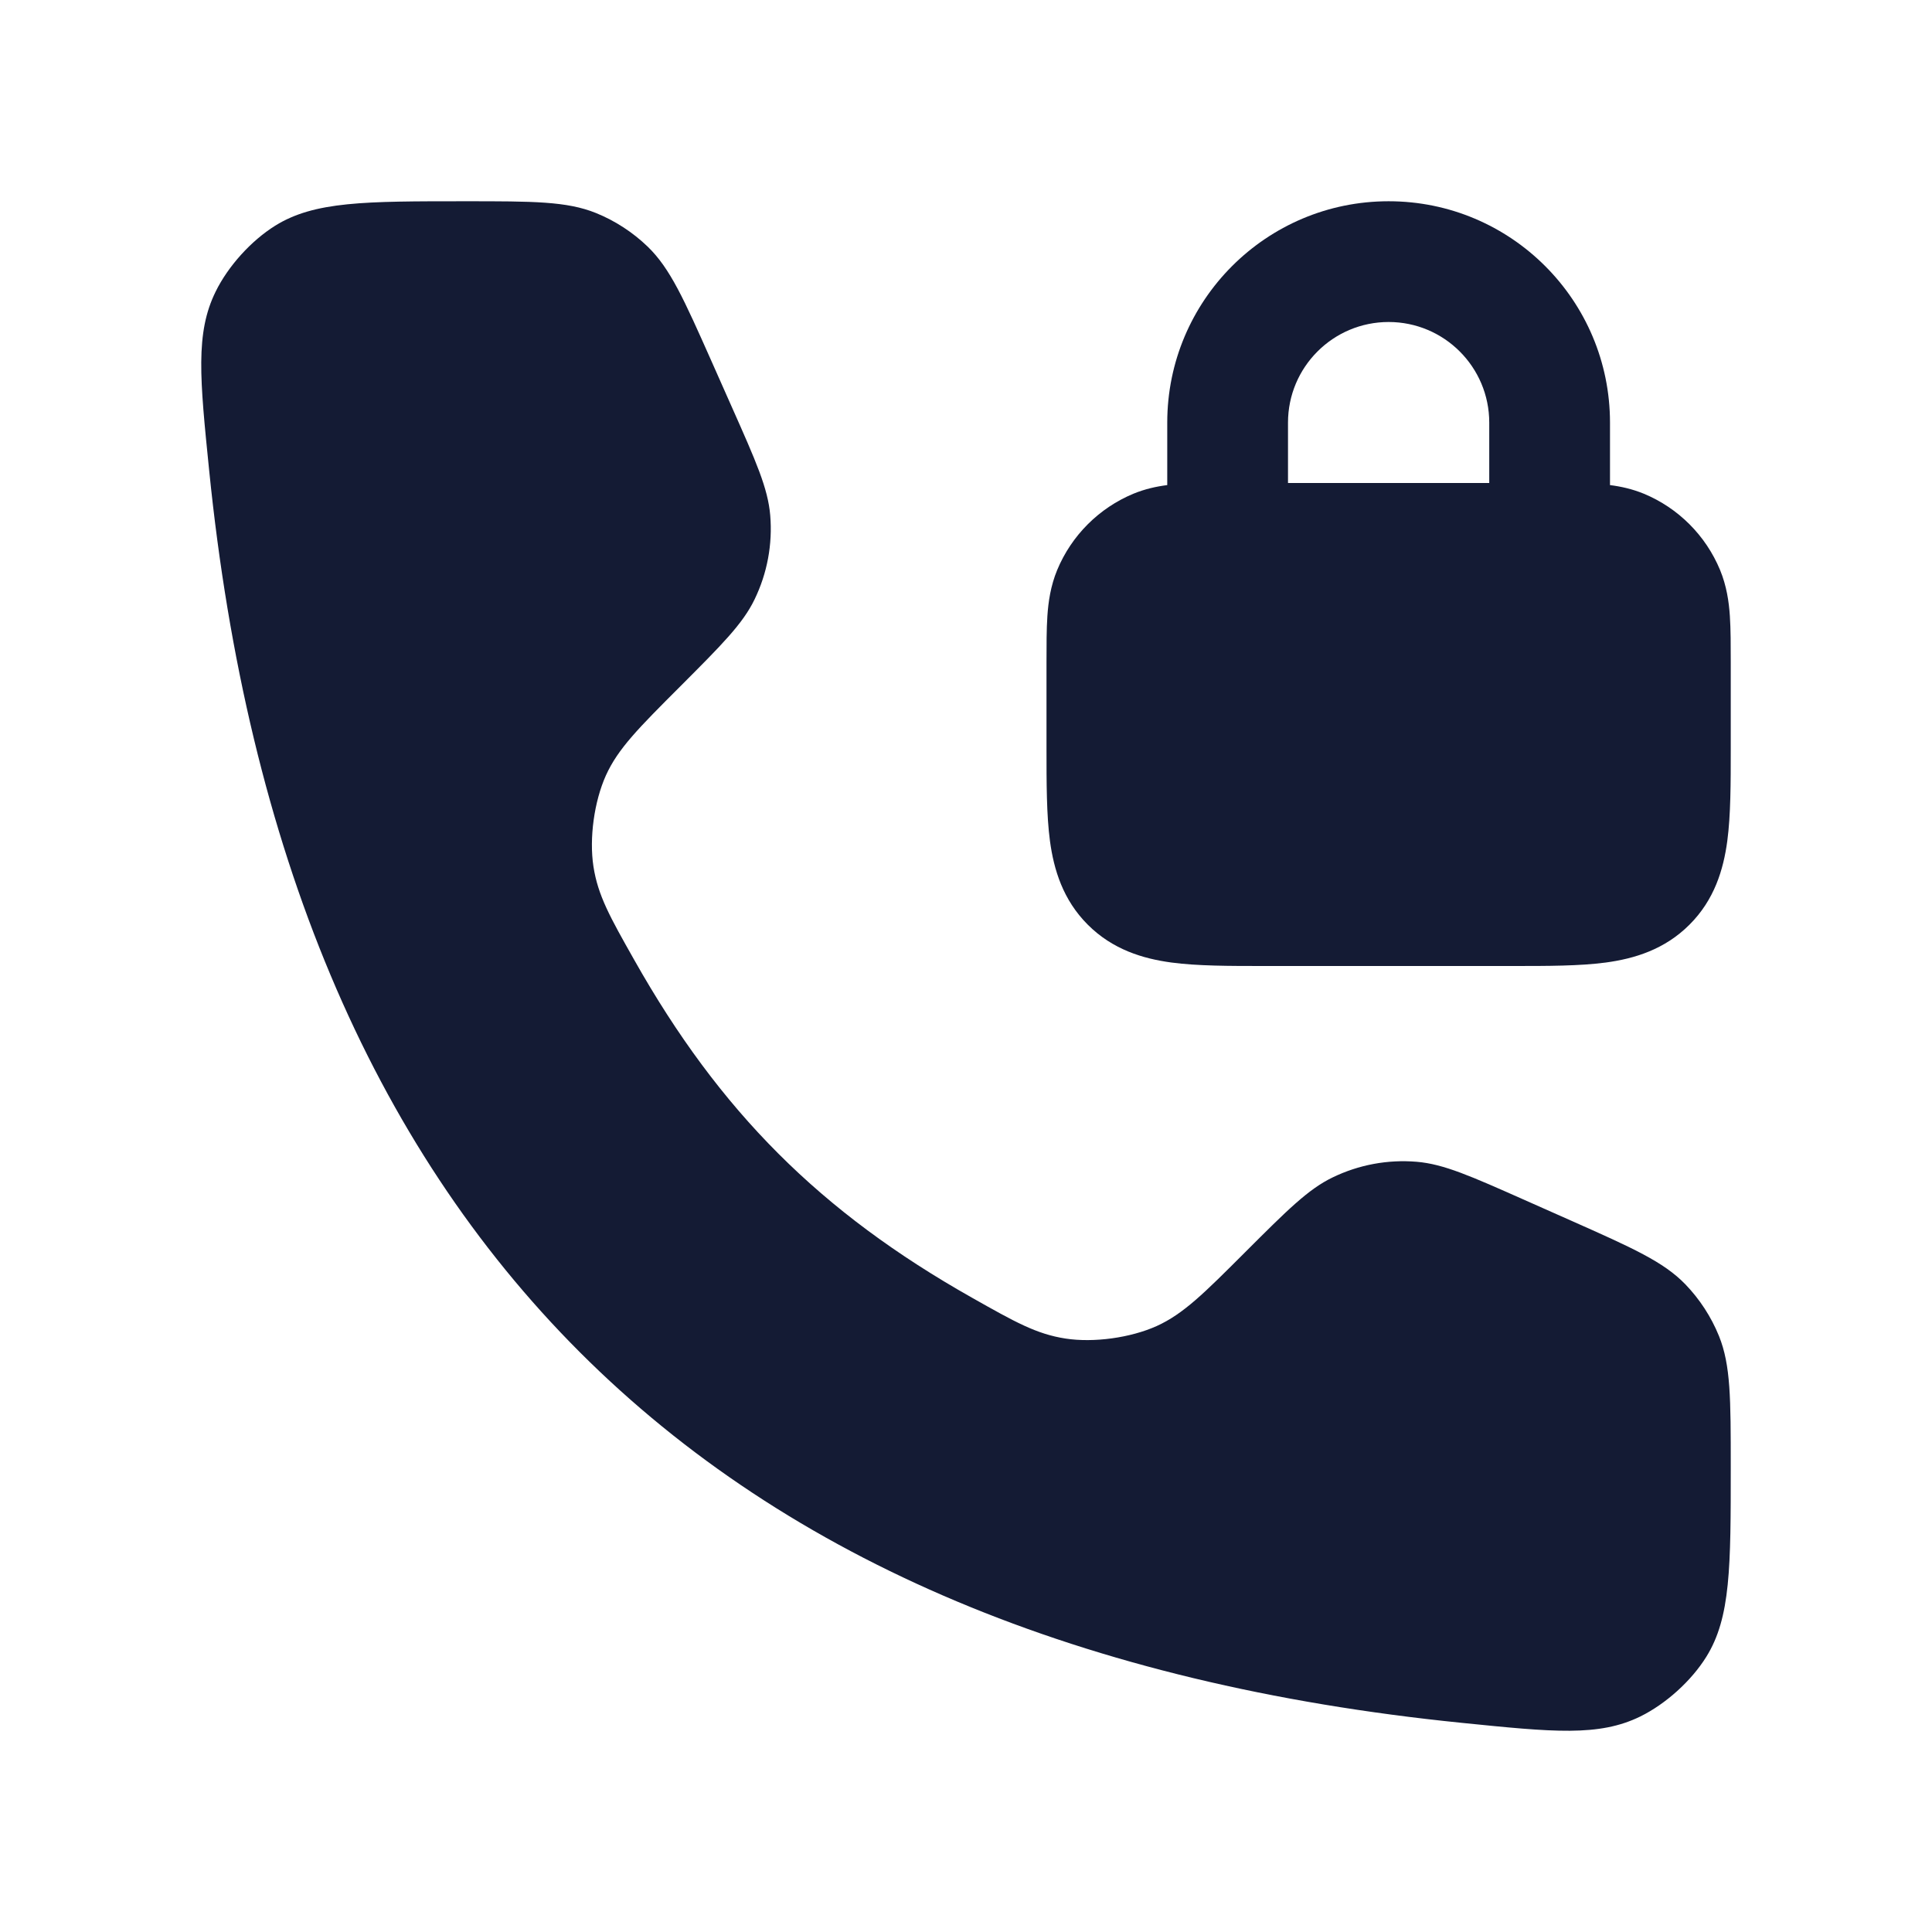 <svg width="24" height="24" viewBox="0 0 24 24" fill="none" xmlns="http://www.w3.org/2000/svg">
<path fill-rule="evenodd" clip-rule="evenodd" d="M20 6.026V5.25C20 3.731 18.769 2.5 17.25 2.5C15.731 2.5 14.5 3.731 14.5 5.25V6.026C14.365 6.043 14.224 6.074 14.08 6.133C13.652 6.311 13.311 6.652 13.133 7.08C13.051 7.279 13.023 7.474 13.011 7.652C13 7.817 13 8.014 13 8.228L13 9.295C13 9.728 13 10.124 13.043 10.447C13.091 10.803 13.204 11.178 13.513 11.487C13.822 11.796 14.197 11.909 14.553 11.957C14.876 12 15.272 12 15.705 12H18.795C19.227 12 19.624 12 19.947 11.957C20.303 11.909 20.678 11.796 20.987 11.487C21.297 11.178 21.409 10.803 21.457 10.447C21.5 10.124 21.5 9.728 21.5 9.295L21.5 8.228C21.5 8.014 21.5 7.817 21.489 7.652C21.477 7.474 21.449 7.279 21.367 7.08C21.189 6.652 20.849 6.311 20.42 6.133C20.276 6.074 20.135 6.043 20 6.026ZM16 5.25C16 4.56 16.56 4 17.25 4C17.94 4 18.5 4.56 18.5 5.25V6H16V5.25Z" fill="#141B34"/>
<path d="M9.091 5.056L8.838 4.486C8.497 3.719 8.326 3.335 8.046 3.064C7.86 2.885 7.642 2.743 7.403 2.646C7.041 2.5 6.622 2.5 5.782 2.5C4.531 2.5 3.906 2.5 3.418 2.804C3.12 2.99 2.834 3.306 2.679 3.622C2.425 4.137 2.483 4.705 2.598 5.841C3.55 15.262 8.738 20.45 18.16 21.402C19.295 21.517 19.863 21.575 20.378 21.322C20.694 21.166 21.01 20.881 21.196 20.582C21.5 20.094 21.5 19.469 21.5 18.218C21.5 17.378 21.5 16.959 21.354 16.597C21.257 16.358 21.115 16.14 20.936 15.954C20.665 15.674 20.281 15.503 19.514 15.162L18.944 14.909C18.271 14.61 17.935 14.46 17.598 14.432C17.239 14.402 16.879 14.469 16.555 14.626C16.25 14.773 15.99 15.034 15.469 15.554C14.957 16.066 14.701 16.322 14.368 16.473C14.043 16.619 13.588 16.682 13.236 16.628C12.874 16.572 12.608 16.422 12.077 16.122C10.192 15.059 8.941 13.808 7.878 11.923C7.578 11.392 7.428 11.126 7.372 10.764C7.318 10.412 7.381 9.957 7.527 9.632C7.678 9.299 7.934 9.043 8.446 8.531C8.966 8.01 9.227 7.75 9.374 7.445C9.531 7.121 9.598 6.761 9.568 6.402C9.54 6.065 9.39 5.729 9.091 5.056Z" fill="#141B34"/>
</svg>
